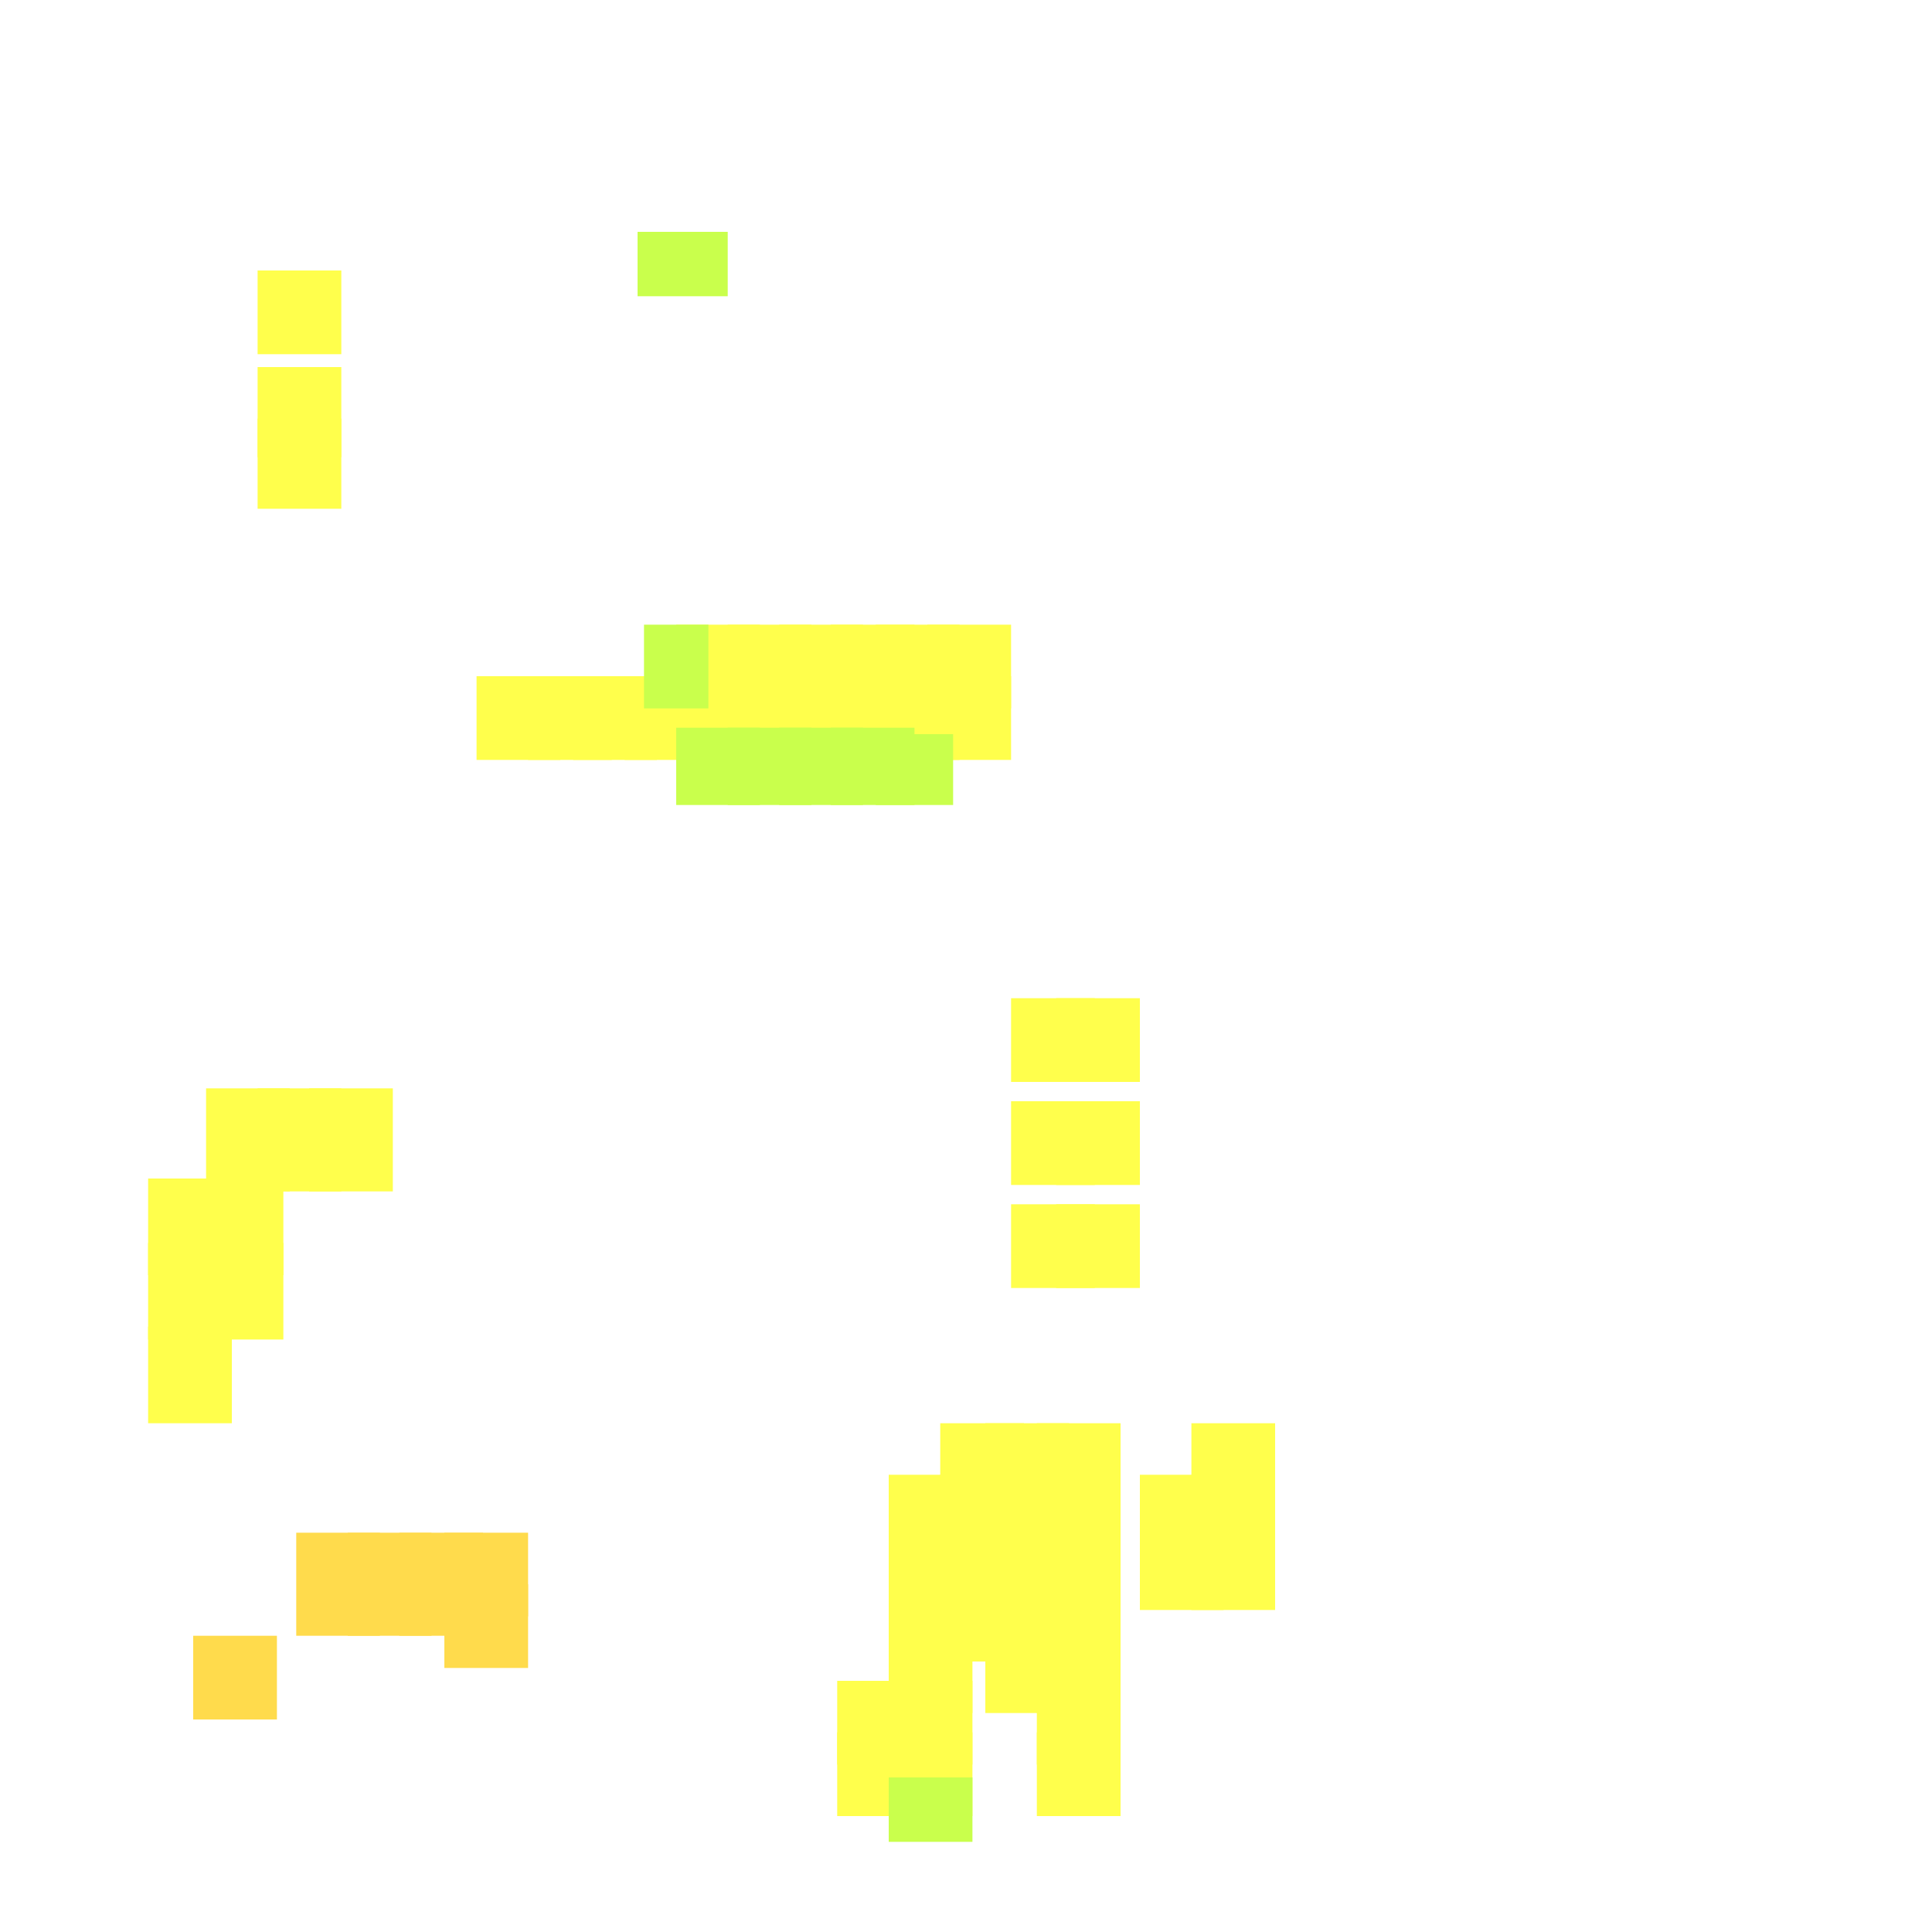 <?xml version="1.0" encoding="utf-8"?>
<svg xmlns="http://www.w3.org/2000/svg" width="300" height="300" viewBox="0 0 300 300" class="creatureMap" style="position:absolute;">
    <defs>
        <filter id="blur" x="-30%" y="-30%" width="160%" height="160%">
            <feGaussianBlur stdDeviation="3" />
        </filter>
        <pattern id="pattern-untameable" width="10" height="10" patternTransform="rotate(135)" patternUnits="userSpaceOnUse">'
            <rect width="4" height="10" fill="black"></rect>
        </pattern>
        <filter id="groupStroke">
            <feFlood result="outsideColor" flood-color="black"/>
            <feMorphology in="SourceAlpha" operator="dilate" radius="2"/>
            <feComposite result="strokeoutline1" in="outsideColor" operator="in"/>
            <feComposite result="strokeoutline2" in="strokeoutline1" in2="SourceAlpha" operator="out"/>
            <feGaussianBlur in="strokeoutline2" result="strokeblur" stdDeviation="1"/>
        </filter>
        <style>
            .spawningMap-very-common { fill: #0F0; }
            .spawningMap-common { fill: #B2FF00; }
            .spawningMap-uncommon { fill: #FF0; }
            .spawningMap-very-uncommon { fill: #FC0; }
            .spawningMap-rare { fill: #F60; }
            .spawningMap-very-rare { fill: #F00; }
            .spawning-map-point { stroke:black; stroke-width:1; }
        </style>
    </defs>

<g filter="url(#blur)" opacity="0.7">
<g class="spawningMap-very-uncommon">
<rect x="46" y="238" width="13" height="16" />
<rect x="30" y="254" width="13" height="13" />
<rect x="62" y="238" width="13" height="16" />
<rect x="54" y="238" width="13" height="16" />
<rect x="69" y="238" width="13" height="13" />
<rect x="69" y="246" width="13" height="13" />
</g>
<g class="spawningMap-uncommon">
<rect x="130" y="261" width="13" height="13" />
<rect x="130" y="269" width="13" height="13" />
<rect x="164" y="187" width="13" height="13" />
<rect x="157" y="187" width="13" height="13" />
<rect x="185" y="237" width="13" height="13" />
<rect x="138" y="229" width="13" height="13" />
<rect x="161" y="245" width="13" height="13" />
<rect x="146" y="245" width="13" height="13" />
<rect x="138" y="245" width="13" height="13" />
<rect x="48" y="169" width="13" height="16" />
<rect x="23" y="206" width="13" height="15" />
<rect x="138" y="253" width="13" height="13" />
<rect x="146" y="229" width="13" height="13" />
<rect x="146" y="221" width="13" height="14" />
<rect x="153" y="221" width="13" height="14" />
<rect x="138" y="261" width="13" height="13" />
<rect x="138" y="269" width="13" height="13" />
<rect x="161" y="221" width="13" height="14" />
<rect x="40" y="169" width="13" height="16" />
<rect x="40" y="57" width="13" height="14" />
<rect x="144" y="105" width="13" height="13" />
<rect x="144" y="97" width="13" height="13" />
<rect x="105" y="105" width="13" height="13" />
<rect x="105" y="97" width="13" height="13" />
<rect x="97" y="105" width="13" height="13" />
<rect x="89" y="105" width="13" height="13" />
<rect x="82" y="105" width="13" height="13" />
<rect x="74" y="105" width="13" height="13" />
<rect x="136" y="105" width="13" height="13" />
<rect x="136" y="97" width="13" height="13" />
<rect x="129" y="105" width="13" height="13" />
<rect x="129" y="97" width="13" height="13" />
<rect x="121" y="105" width="13" height="13" />
<rect x="121" y="97" width="13" height="13" />
<rect x="113" y="105" width="13" height="13" />
<rect x="113" y="97" width="13" height="13" />
<rect x="40" y="65" width="13" height="14" />
<rect x="32" y="169" width="13" height="16" />
<rect x="31" y="183" width="13" height="15" />
<rect x="23" y="183" width="13" height="15" />
<rect x="31" y="193" width="13" height="15" />
<rect x="23" y="193" width="13" height="15" />
<rect x="157" y="155" width="13" height="13" />
<rect x="164" y="171" width="13" height="13" />
<rect x="157" y="171" width="13" height="13" />
<rect x="40" y="42" width="13" height="13" />
<rect x="185" y="221" width="13" height="13" />
<rect x="185" y="229" width="13" height="13" />
<rect x="177" y="229" width="13" height="13" />
<rect x="177" y="237" width="13" height="13" />
<rect x="164" y="155" width="13" height="13" />
<rect x="161" y="229" width="13" height="13" />
<rect x="153" y="229" width="13" height="13" />
<rect x="161" y="237" width="13" height="13" />
<rect x="153" y="237" width="13" height="13" />
<rect x="146" y="237" width="13" height="13" />
<rect x="138" y="237" width="13" height="13" />
<rect x="153" y="245" width="13" height="13" />
<rect x="153" y="253" width="13" height="13" />
<rect x="161" y="253" width="13" height="13" />
<rect x="161" y="261" width="13" height="13" />
<rect x="161" y="269" width="13" height="13" />
</g>
<g class="spawningMap-common">
<rect x="138" y="276" width="13" height="10" />
<rect x="136" y="114" width="12" height="11" />
<rect x="100" y="97" width="10" height="13" />
<rect x="99" y="36" width="14" height="10" />
<rect x="121" y="113" width="13" height="12" />
<rect x="129" y="113" width="13" height="12" />
<rect x="113" y="113" width="13" height="12" />
<rect x="105" y="113" width="13" height="12" />
</g>
</g>
</svg>